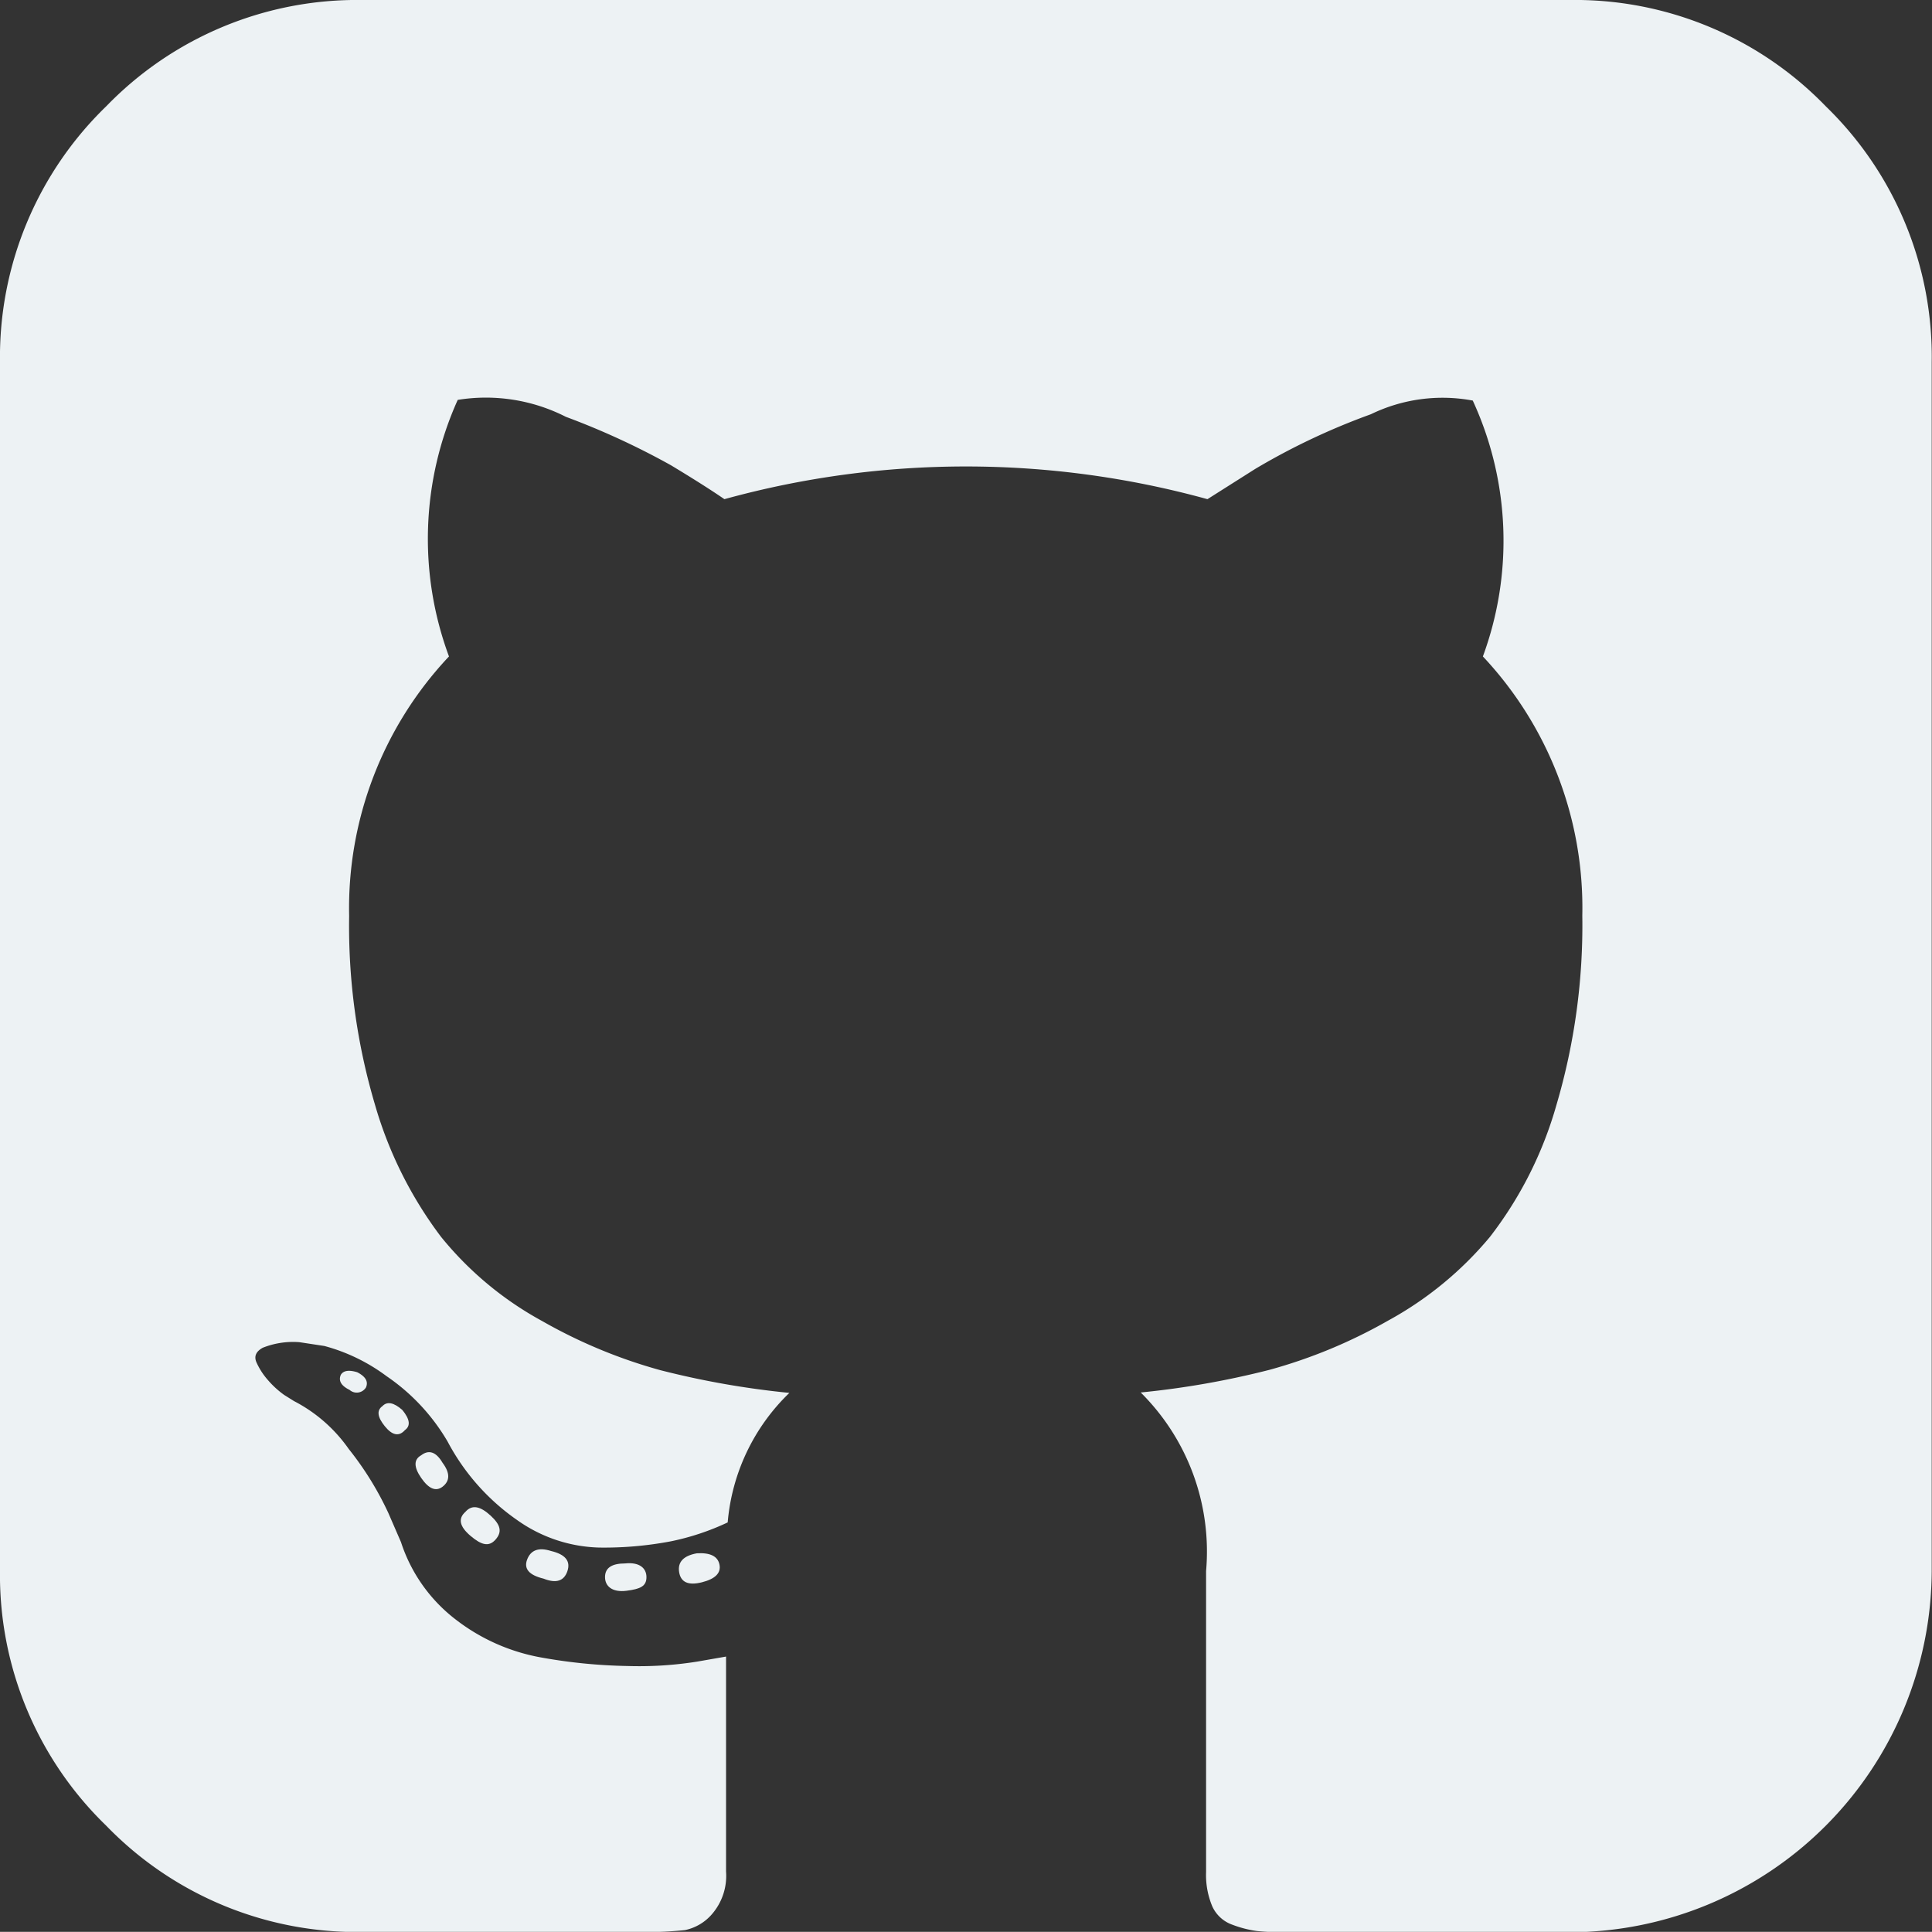 <svg xmlns="http://www.w3.org/2000/svg" width="14.127" height="14.126" viewBox="0 0 14.127 14.126">
  <rect x="0" y="0" width="14.127" height="14.126" fill="#333333" stroke="none"/>
  <g id="github-sign_1_" data-name="github-sign (1)" transform="translate(0.001)">
    <g id="Group_35" data-name="Group 35" transform="translate(-0.001 0)">
      <path id="Path_65" data-name="Path 65" d="M154.241,352.513q-.147.027-.129.138t.166.074q.147-.037.129-.129T154.241,352.513Z" transform="translate(-149.146 -341.155)" fill="#edf2f4"/>
      <path id="Path_66" data-name="Path 66" d="M137.477,354.811c-.1,0-.147.034-.147.1s.052.113.156.1.147-.034.147-.1S137.581,354.8,137.477,354.811Z" transform="translate(-132.906 -343.379)" fill="#edf2f4"/>
      <path id="Path_67" data-name="Path 67" d="M119.419,351.794q-.037.1.12.138.138.055.175-.055t-.12-.147C119.5,351.7,119.444,351.726,119.419,351.794Z" transform="translate(-115.565 -340.389)" fill="#edf2f4"/>
      <path id="Path_68" data-name="Path 68" d="M13.35.777A2.551,2.551,0,0,0,11.478,0H2.649A2.552,2.552,0,0,0,.777.777,2.552,2.552,0,0,0,0,2.649v8.829a2.551,2.551,0,0,0,.777,1.872,2.551,2.551,0,0,0,1.872.777h2.06a2.487,2.487,0,0,0,.3-.014.356.356,0,0,0,.2-.12.428.428,0,0,0,.1-.308q0-.027,0-.625t0-.947l-.212.037a2.707,2.707,0,0,1-.51.032,3.928,3.928,0,0,1-.639-.064,1.433,1.433,0,0,1-.616-.276,1.167,1.167,0,0,1-.4-.566l-.092-.212a2.3,2.3,0,0,0-.29-.469,1.11,1.11,0,0,0-.4-.35L2.078,10.2a.676.676,0,0,1-.12-.11.511.511,0,0,1-.083-.129q-.028-.065.046-.106a.6.6,0,0,1,.267-.041l.184.028a1.341,1.341,0,0,1,.455.221,1.484,1.484,0,0,1,.446.478,1.621,1.621,0,0,0,.51.575,1.082,1.082,0,0,0,.6.2,2.613,2.613,0,0,0,.524-.046,1.831,1.831,0,0,0,.414-.138,1.491,1.491,0,0,1,.451-.947,6.3,6.3,0,0,1-.943-.166,3.757,3.757,0,0,1-.864-.359,2.475,2.475,0,0,1-.74-.616,2.963,2.963,0,0,1-.483-.966,4.593,4.593,0,0,1-.189-1.38A2.683,2.683,0,0,1,3.283,4.8a2.473,2.473,0,0,1,.064-1.876,1.289,1.289,0,0,1,.791.124,5.547,5.547,0,0,1,.768.354q.244.147.391.248a6.641,6.641,0,0,1,3.532,0l.349-.221a4.948,4.948,0,0,1,.846-.4,1.2,1.2,0,0,1,.745-.1A2.448,2.448,0,0,1,10.843,4.8a2.683,2.683,0,0,1,.727,1.895,4.637,4.637,0,0,1-.189,1.384,2.841,2.841,0,0,1-.487.966,2.572,2.572,0,0,1-.745.612,3.752,3.752,0,0,1-.865.359,6.294,6.294,0,0,1-.943.166,1.638,1.638,0,0,1,.478,1.306v2.2a.592.592,0,0,0,.046.253.254.254,0,0,0,.147.133.815.815,0,0,0,.179.046,2.064,2.064,0,0,0,.225.009h2.06a2.653,2.653,0,0,0,2.649-2.649V2.649A2.552,2.552,0,0,0,13.35.777Z" transform="translate(0 0)" fill="#edf2f4"/>
      <path id="Path_69" data-name="Path 69" d="M85.948,318.529q-.064.046.018.147t.147.028q.064-.046-.019-.147Q86,318.474,85.948,318.529Z" transform="translate(-83.152 -308.247)" fill="#edf2f4"/>
      <path id="Path_70" data-name="Path 70" d="M77.183,311.19q-.028.065.064.11a.079.079,0,0,0,.12-.018q.028-.064-.064-.111Q77.211,311.143,77.183,311.19Z" transform="translate(-74.691 -301.137)" fill="#edf2f4"/>
      <path id="Path_71" data-name="Path 71" d="M94.4,329.652q-.083.046,0,.166t.156.064q.083-.064,0-.175C94.509,329.627,94.456,329.609,94.4,329.652Z" transform="translate(-91.32 -319.011)" fill="#edf2f4"/>
      <path id="Path_72" data-name="Path 72" d="M104.622,342.111c-.055.049-.043.107.037.175s.135.083.184.027.037-.107-.037-.175S104.671,342.055,104.622,342.111Z" transform="translate(-101.219 -331.056)" fill="#edf2f4"/>
    </g>
  </g>
</svg>
